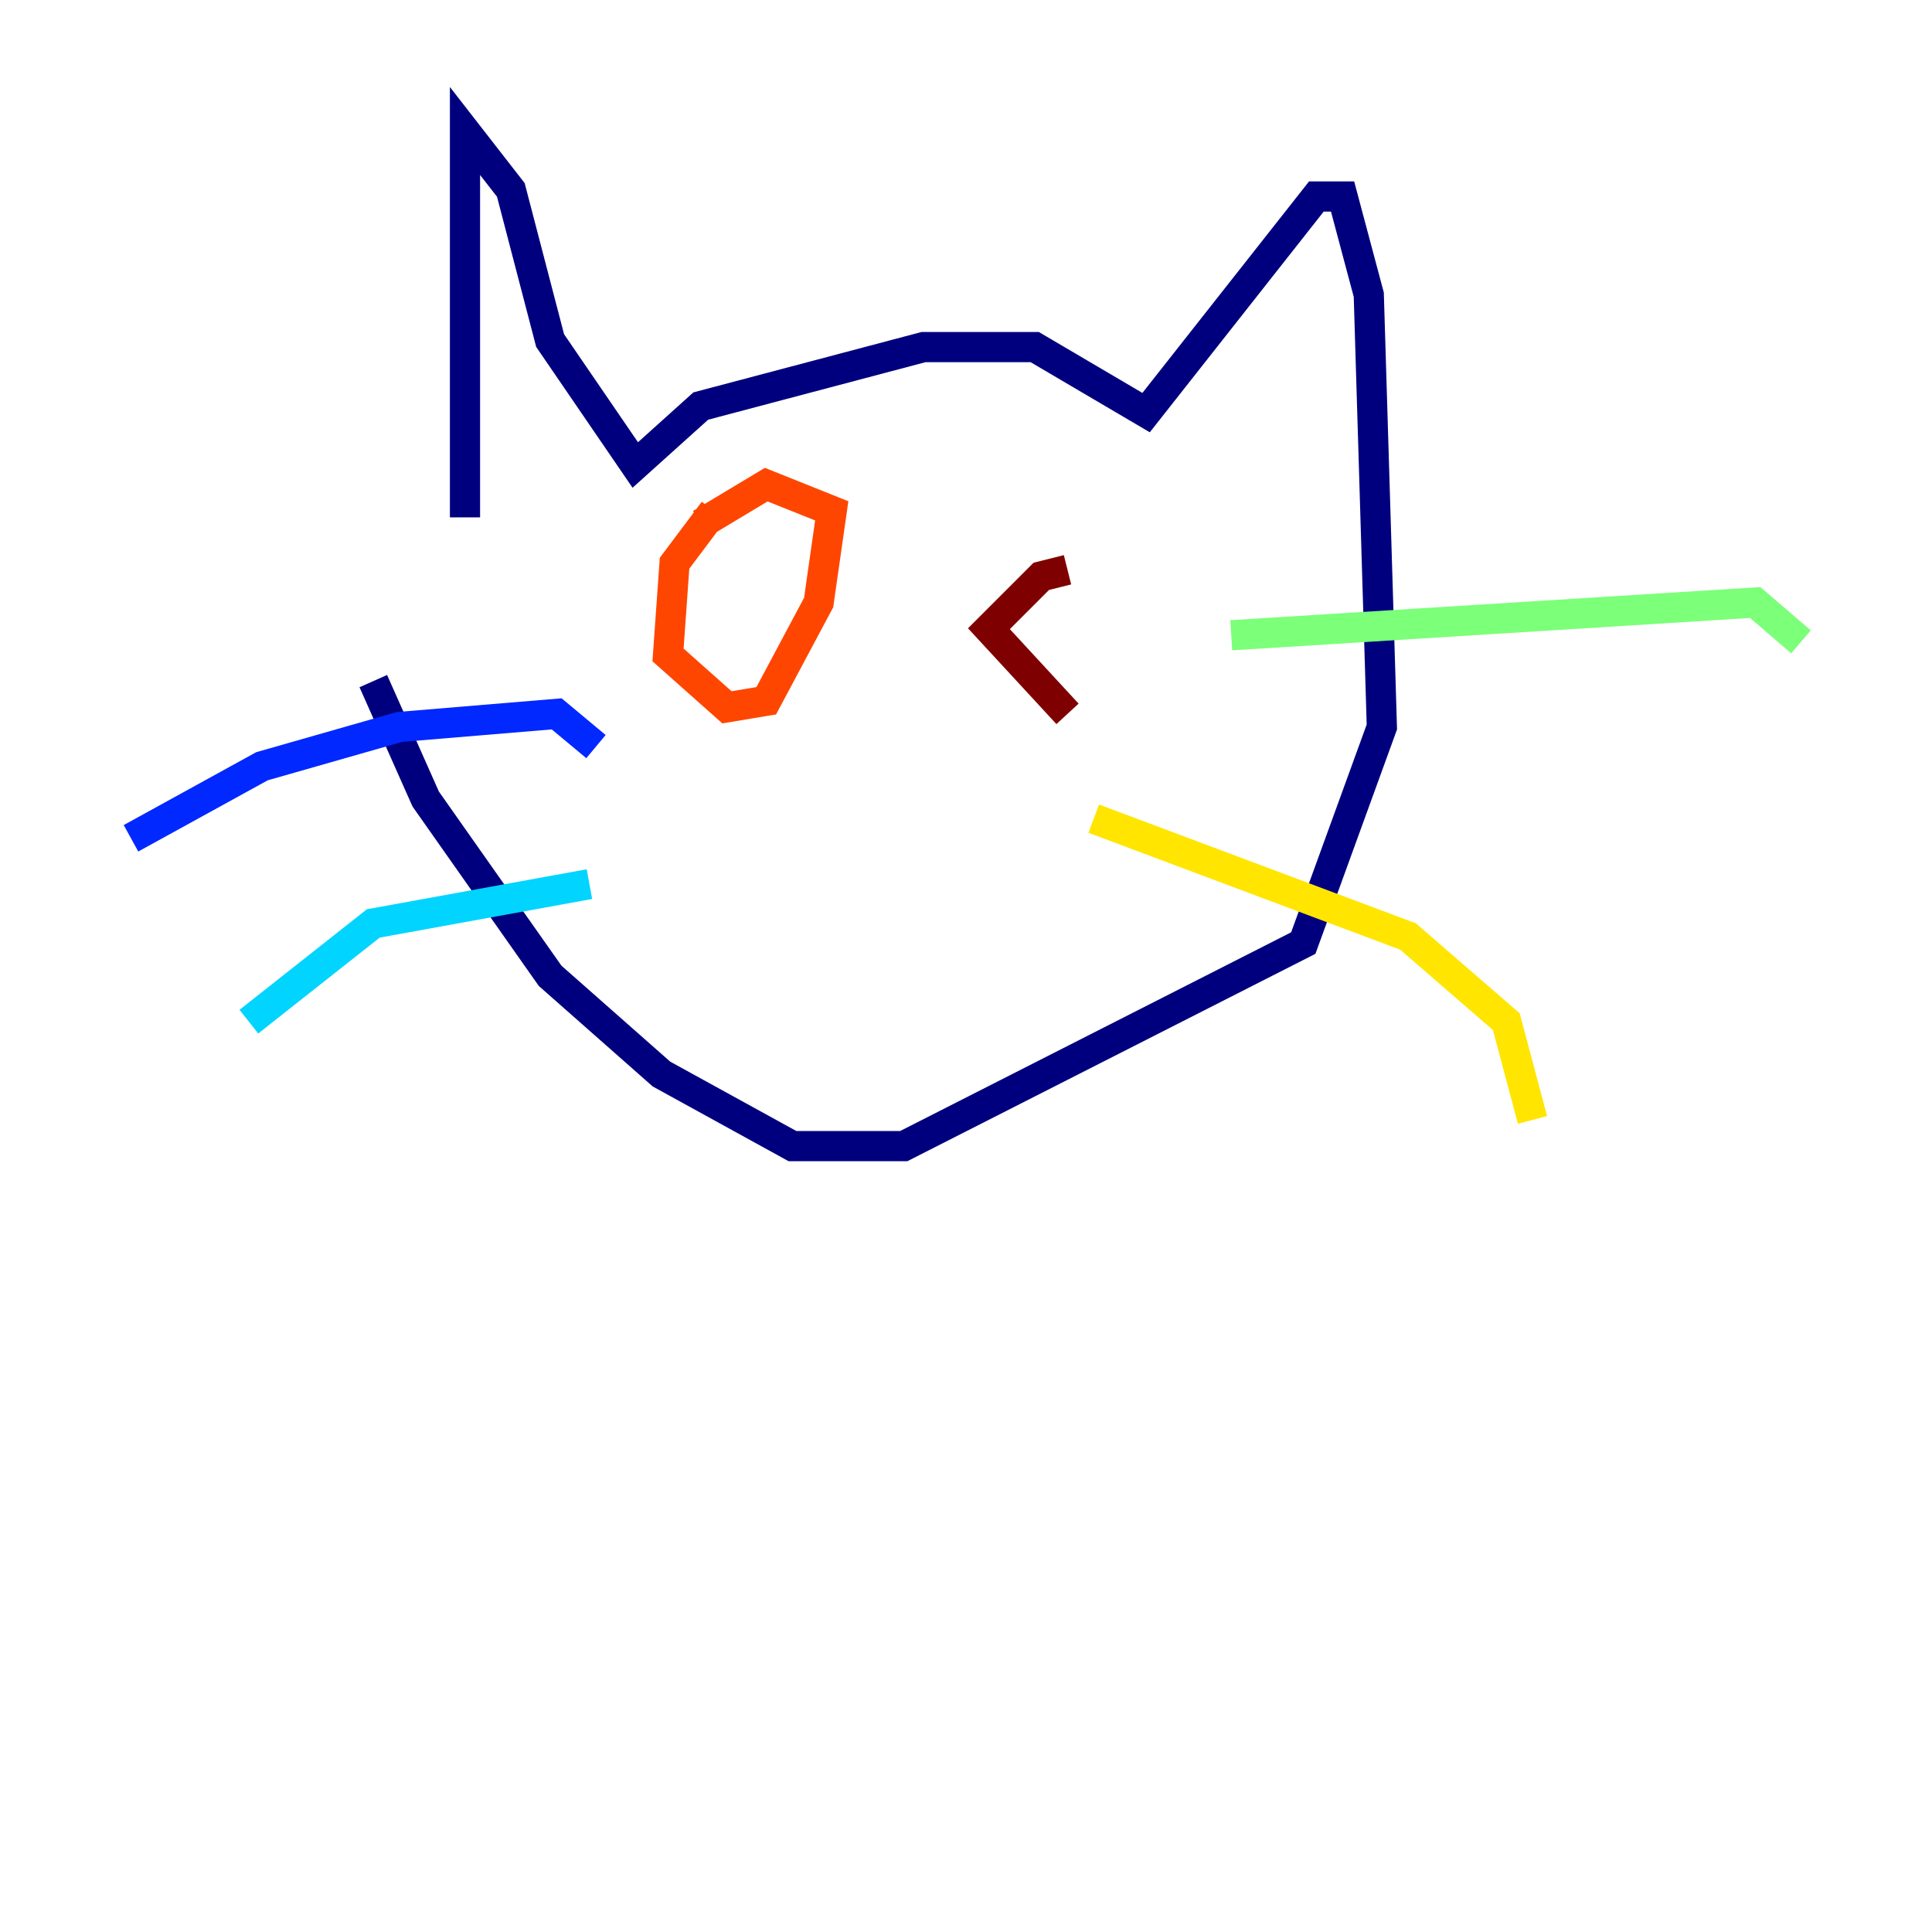 <?xml version="1.0" encoding="utf-8" ?>
<svg baseProfile="tiny" height="128" version="1.2" viewBox="0,0,128,128" width="128" xmlns="http://www.w3.org/2000/svg" xmlns:ev="http://www.w3.org/2001/xml-events" xmlns:xlink="http://www.w3.org/1999/xlink"><defs /><polyline fill="none" points="30.807,34.278 30.807,8.678 33.844,12.583 36.447,22.563 42.088,30.807 46.427,26.902 61.18,22.997 68.556,22.997 75.932,27.336 87.214,13.017 88.949,13.017 90.685,19.525 91.552,48.163 86.346,62.481 59.878,75.932 52.502,75.932 43.824,71.159 36.447,64.651 28.203,52.936 24.732,45.125" stroke="#00007f" stroke-width="2" /><polyline fill="none" points="39.485,49.464 36.881,47.295 26.468,48.163 17.356,50.766 8.678,55.539" stroke="#0028ff" stroke-width="2" /><polyline fill="none" points="39.051,58.576 24.732,61.18 16.488,67.688" stroke="#00d4ff" stroke-width="2" /><polyline fill="none" points="81.573,42.088 116.285,39.919 119.322,42.522" stroke="#7cff79" stroke-width="2" /><polyline fill="none" points="72.461,54.237 93.288,62.047 99.797,67.688 101.532,74.197" stroke="#ffe500" stroke-width="2" /><polyline fill="none" points="47.295,33.844 44.691,37.315 44.258,43.39 48.163,46.861 50.766,46.427 54.237,39.919 55.105,33.844 50.766,32.108 46.427,34.712" stroke="#ff4600" stroke-width="2" /><polyline fill="none" points="70.725,37.749 68.99,38.183 65.519,41.654 70.725,47.295" stroke="#7f0000" stroke-width="2" /></svg>